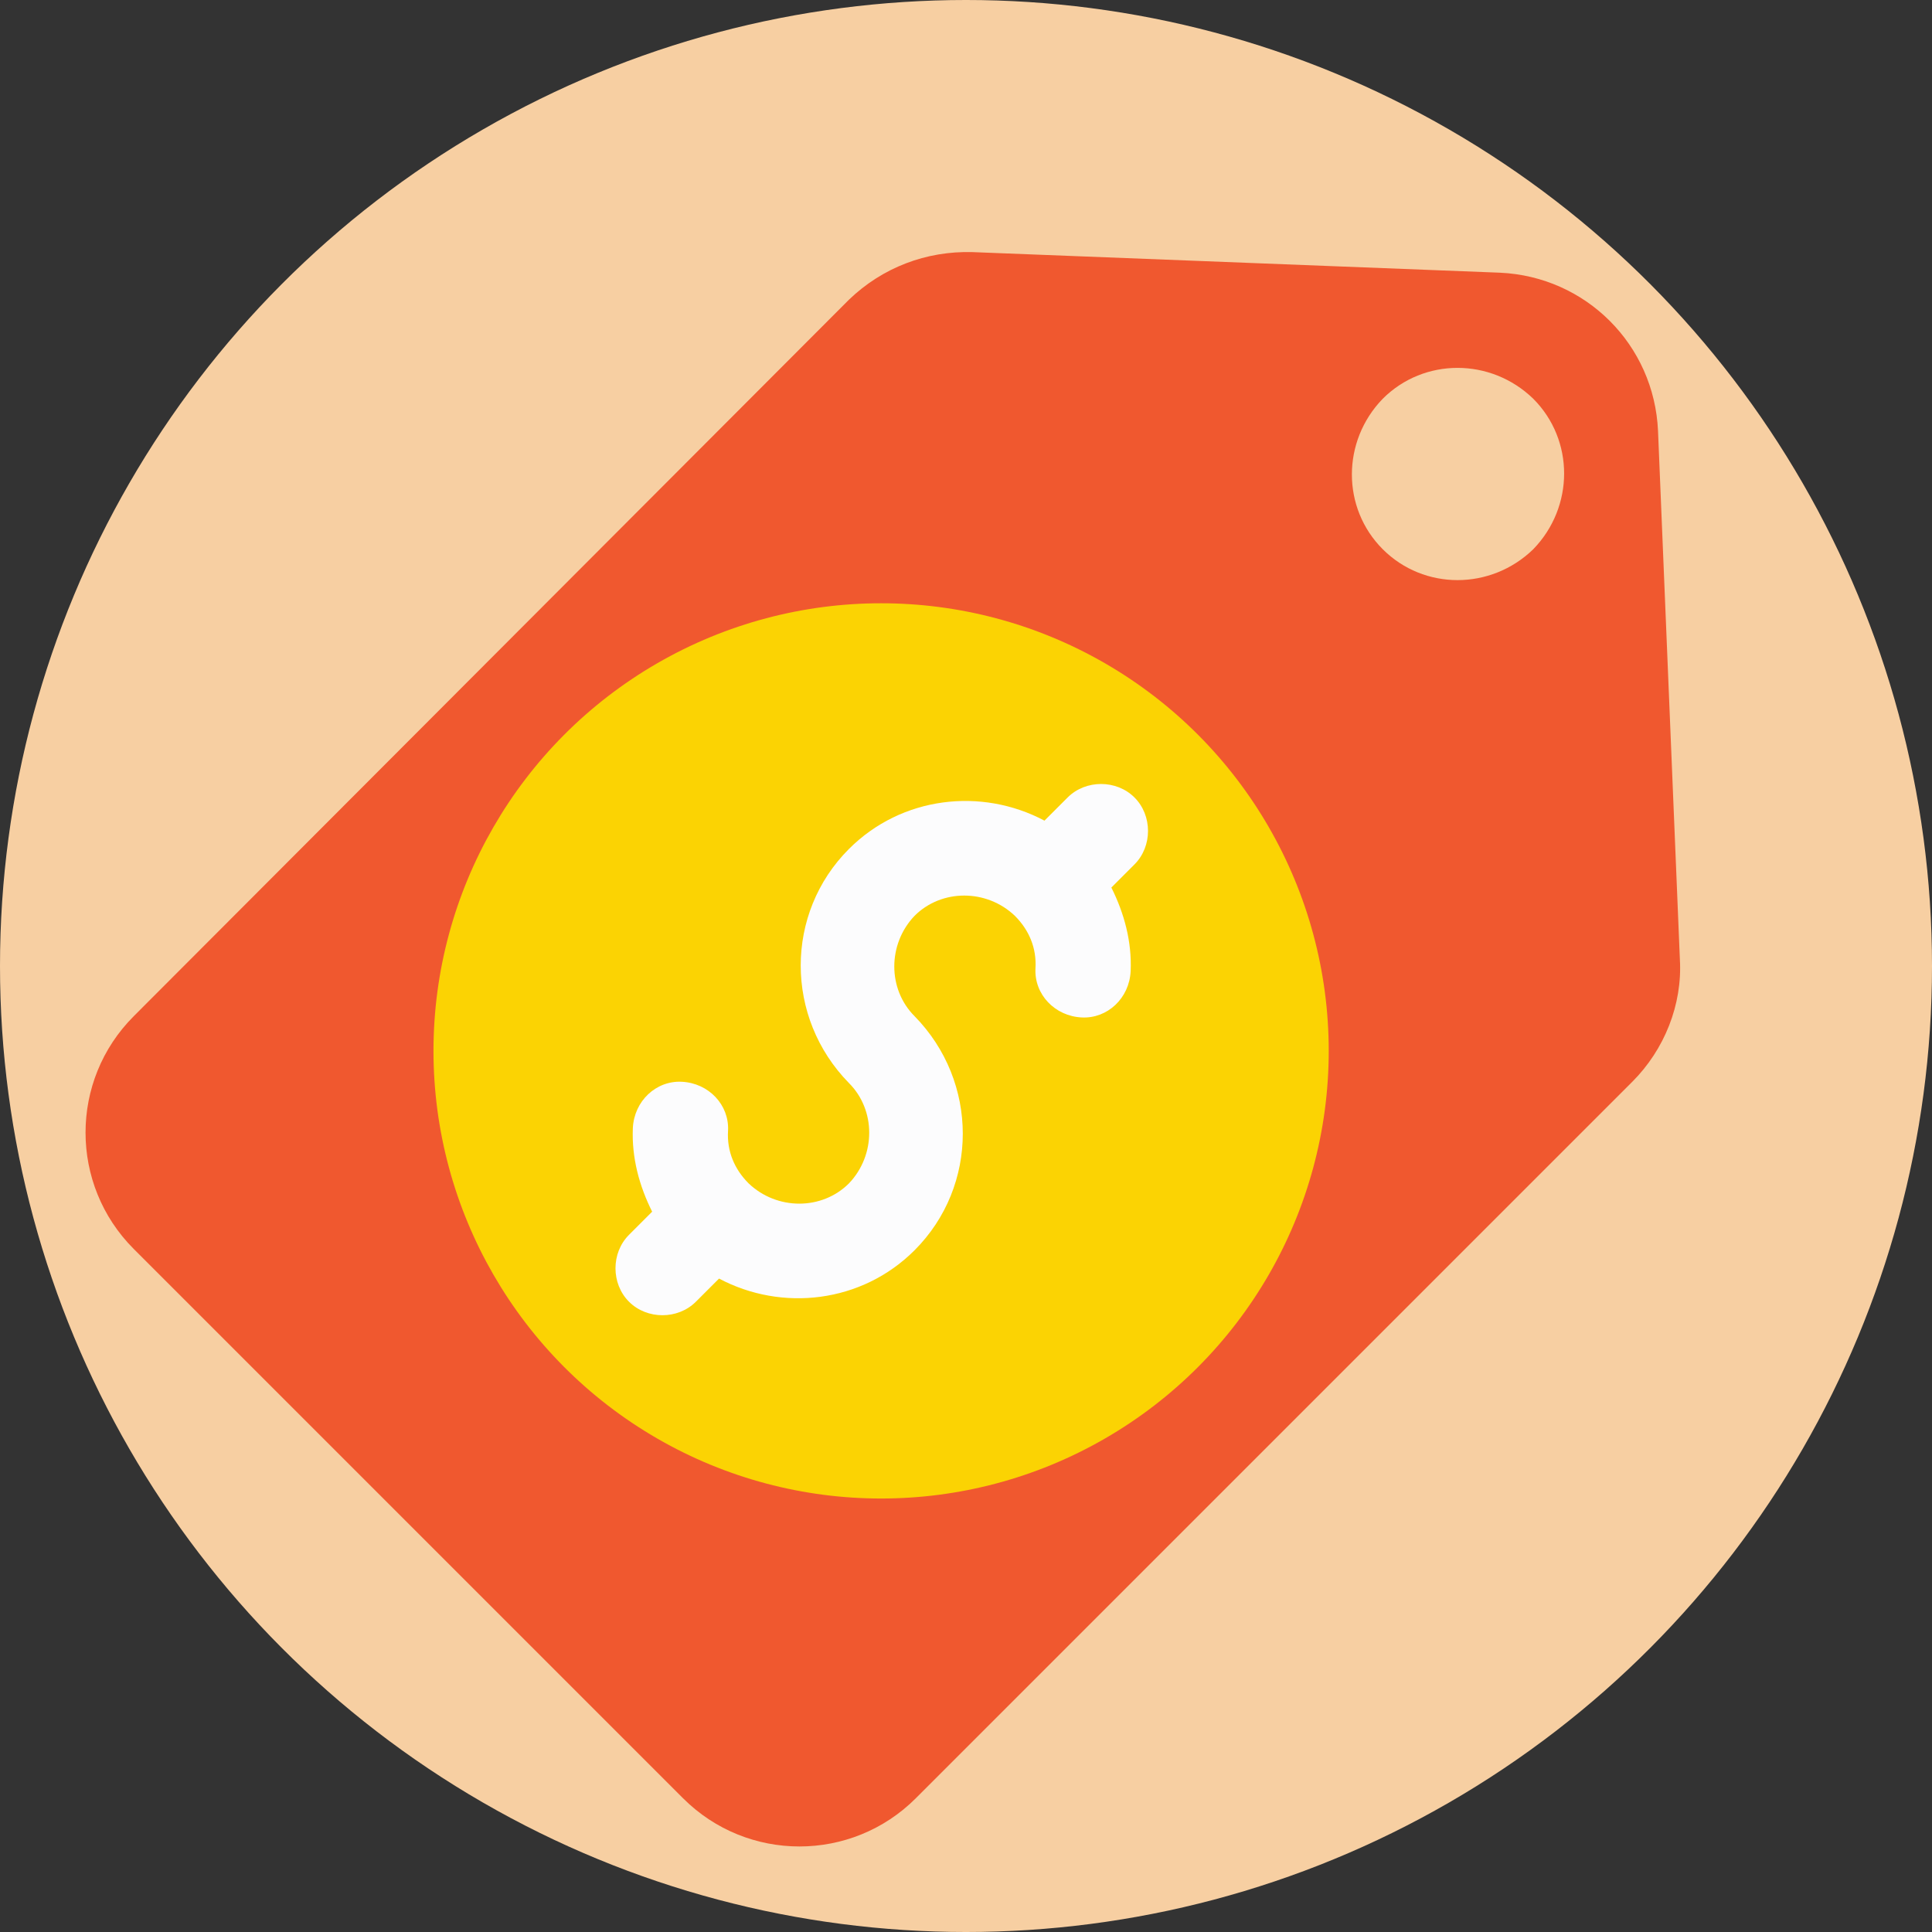 <?xml version="1.0" encoding="iso-8859-1"?>
<!-- Generator: Adobe Illustrator 19.0.0, SVG Export Plug-In . SVG Version: 6.00 Build 0)  -->
<svg version="1.1" id="Capa_1" xmlns="http://www.w3.org/2000/svg" xmlns:xlink="http://www.w3.org/1999/xlink" x="0px" y="0px"
	 viewBox="0 0 509.287 509.287" style="enable-background:new 0 0 509.287 509.287;" xml:space="preserve">
<rect x="0" y="0" width="509.287" height="509.287" fill="#333333" stroke="none"/>
<circle style="fill:#F7CFA2;" cx="254.644" cy="254.644" r="254.644"/>
<path style="fill:#F0582F;" d="M442.829,252.948l-5.764-139.359c-1.017-22.718-18.988-40.689-41.706-41.706l-139.02-5.425
	c-12.207-0.339-23.735,4.069-32.551,12.546L35.264,267.868c-16.954,16.954-16.954,44.419,0,61.372l144.784,144.784
	c16.954,16.954,44.419,16.954,61.372,0L430.283,285.16C438.76,276.683,443.507,264.816,442.829,252.948z M364.503,144.784
	c-10.85-10.85-10.85-28.482,0-39.672c10.85-10.85,28.482-10.85,39.672,0c10.85,10.85,10.85,28.482,0,39.672
	C392.985,155.634,375.354,155.634,364.503,144.784z"/>
<circle style="fill:#FBD303;" cx="232.265" cy="277.022" r="117.997"/>
<path style="fill:#FCFCFD;" d="M241.081,329.579c16.954-16.954,16.954-44.419,0-61.711c-7.121-7.121-7.121-18.988,0-26.448
	c7.121-7.121,18.988-7.121,26.448,0c3.73,3.73,5.764,8.477,5.425,13.902c-0.339,6.781,5.086,12.546,12.207,12.885
	c6.781,0.339,12.546-5.086,12.885-12.207c0.339-7.799-1.695-15.258-5.086-22.04l6.103-6.103c4.747-4.747,4.747-12.885,0-17.632
	c-4.747-4.747-12.885-4.747-17.632,0l-6.103,6.103c-16.615-8.816-37.637-6.442-51.539,7.46c-16.954,16.954-16.954,44.419,0,61.711
	c7.121,7.121,7.121,18.988,0,26.448c-7.121,7.121-18.988,7.121-26.448,0c-3.73-3.73-5.764-8.477-5.425-13.902
	c0.339-6.781-5.086-12.546-12.207-12.885c-6.781-0.339-12.546,5.086-12.885,12.207c-0.339,7.799,1.695,15.258,5.086,22.04
	l-6.103,6.103c-4.747,4.747-4.747,12.885,0,17.632s12.885,4.747,17.632,0l6.103-6.103
	C206.156,345.854,227.179,343.481,241.081,329.579z"/>
<g>
</g>
<g>
</g>
<g>
</g>
<g>
</g>
<g>
</g>
<g>
</g>
<g>
</g>
<g>
</g>
<g>
</g>
<g>
</g>
<g>
</g>
<g>
</g>
<g>
</g>
<g>
</g>
<g>
</g>
</svg>

